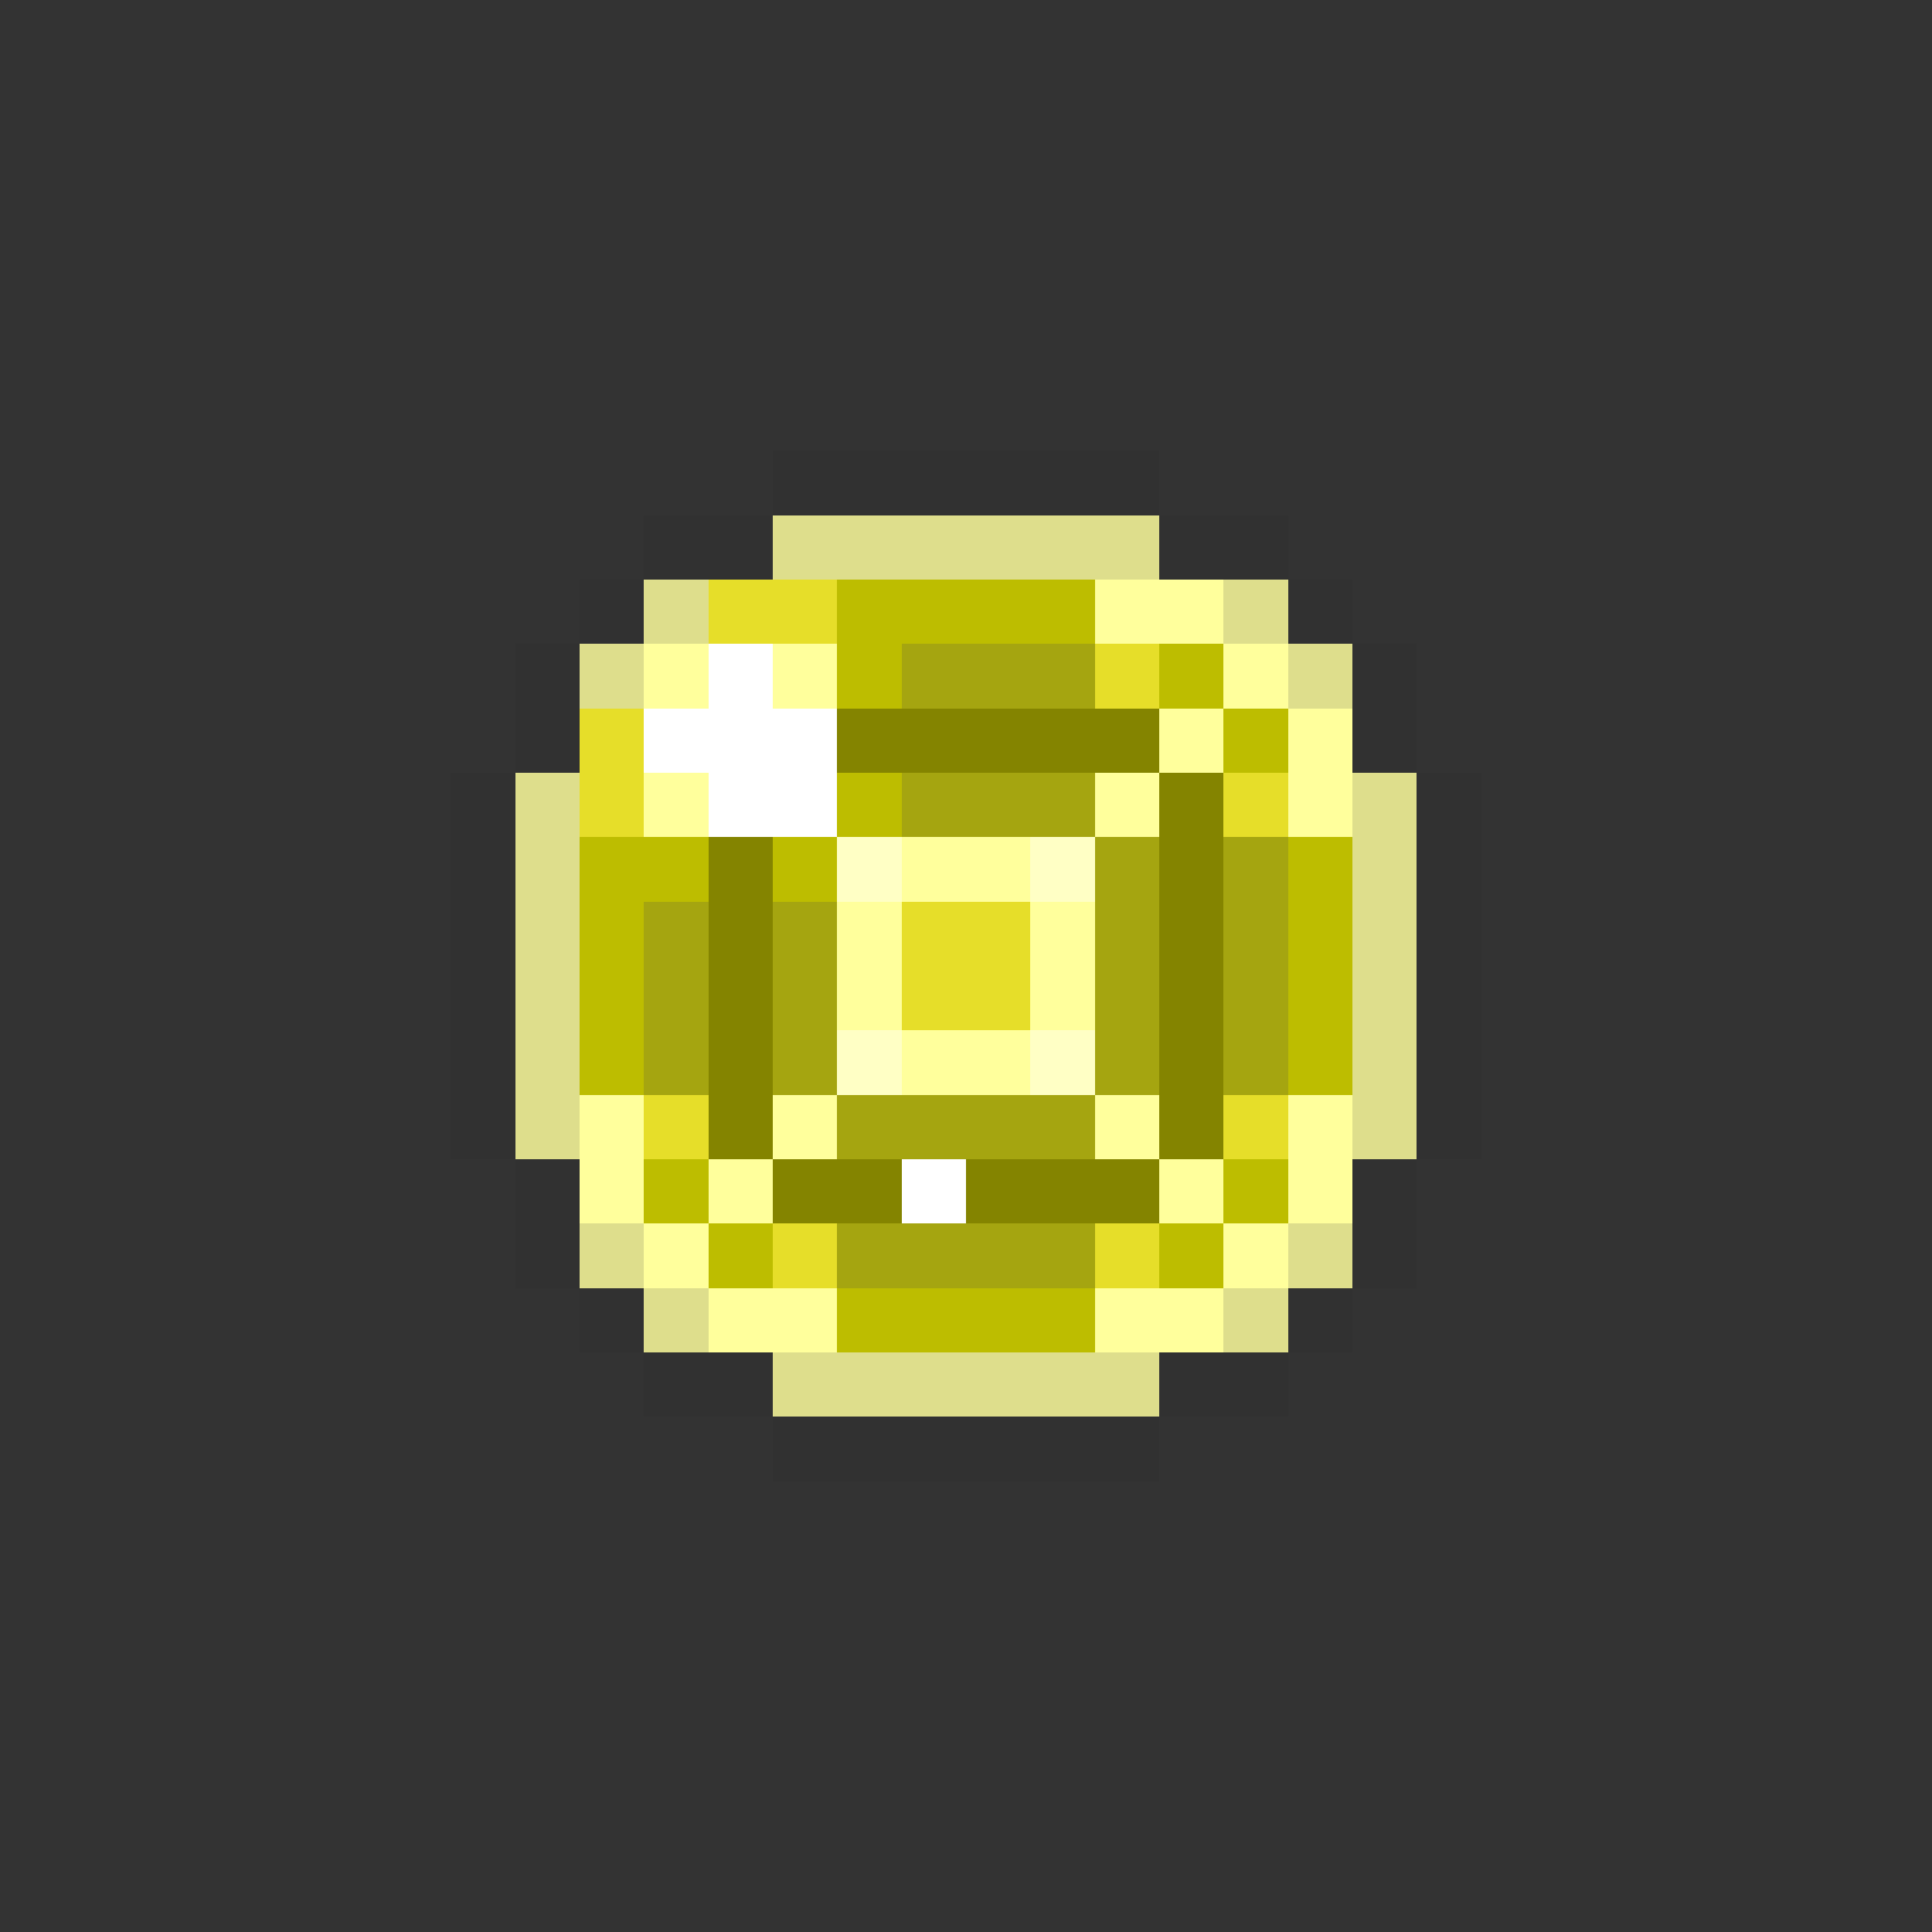 <svg xmlns="http://www.w3.org/2000/svg" viewBox="0 -0.5 30 30" shape-rendering="crispEdges">
<rect x="0" y="-0.5" width="30" height="30" fill="#333333" stroke="none"/>
<path stroke="#313131" d="M12 7h6M10 8h2M18 8h2M9 9h1M20 9h1M8 10h1M21 10h1M8 11h1M21 11h1M7 12h1M22 12h1M7 13h1M22 13h1M7 14h1M22 14h1M7 15h1M22 15h1M7 16h1M22 16h1M7 17h1M22 17h1M8 18h1M21 18h1M8 19h1M21 19h1M9 20h1M20 20h1M10 21h2M18 21h2M12 22h6" />
<path stroke="#dede8c" d="M12 8h6M10 9h1M19 9h1M9 10h1M20 10h1M8 12h1M21 12h1M8 13h1M21 13h1M8 14h1M21 14h1M8 15h1M21 15h1M8 16h1M21 16h1M8 17h1M21 17h1M9 19h1M20 19h1M10 20h1M19 20h1M12 21h6" />
<path stroke="#e6de29" d="M11 9h2M17 10h1M9 11h1M9 12h1M19 12h1M14 14h2M14 15h2M10 17h1M19 17h1M12 19h1M17 19h1" />
<path stroke="#bdbd00" d="M13 9h4M13 10h1M18 10h1M19 11h1M13 12h1M9 13h2M12 13h1M20 13h1M9 14h1M20 14h1M9 15h1M20 15h1M9 16h1M20 16h1M10 18h1M19 18h1M11 19h1M18 19h1M13 20h4" />
<path stroke="#ffff9c" d="M17 9h2M10 10h1M12 10h1M19 10h1M18 11h1M20 11h1M10 12h1M17 12h1M20 12h1M14 13h2M13 14h1M16 14h1M13 15h1M16 15h1M14 16h2M9 17h1M12 17h1M17 17h1M20 17h1M9 18h1M11 18h1M18 18h1M20 18h1M10 19h1M19 19h1M11 20h2M17 20h2" />
<path stroke="#ffffff" d="M11 10h1M10 11h3M11 12h2M14 18h1" />
<path stroke="#a5a510" d="M14 10h3M14 12h3M17 13h1M19 13h1M10 14h1M12 14h1M17 14h1M19 14h1M10 15h1M12 15h1M17 15h1M19 15h1M10 16h1M12 16h1M17 16h1M19 16h1M13 17h4M13 19h4" />
<path stroke="#848400" d="M13 11h5M18 12h1M11 13h1M18 13h1M11 14h1M18 14h1M11 15h1M18 15h1M11 16h1M18 16h1M11 17h1M18 17h1M12 18h2M15 18h3" />
<path stroke="#ffffc5" d="M13 13h1M16 13h1M13 16h1M16 16h1" />
</svg>